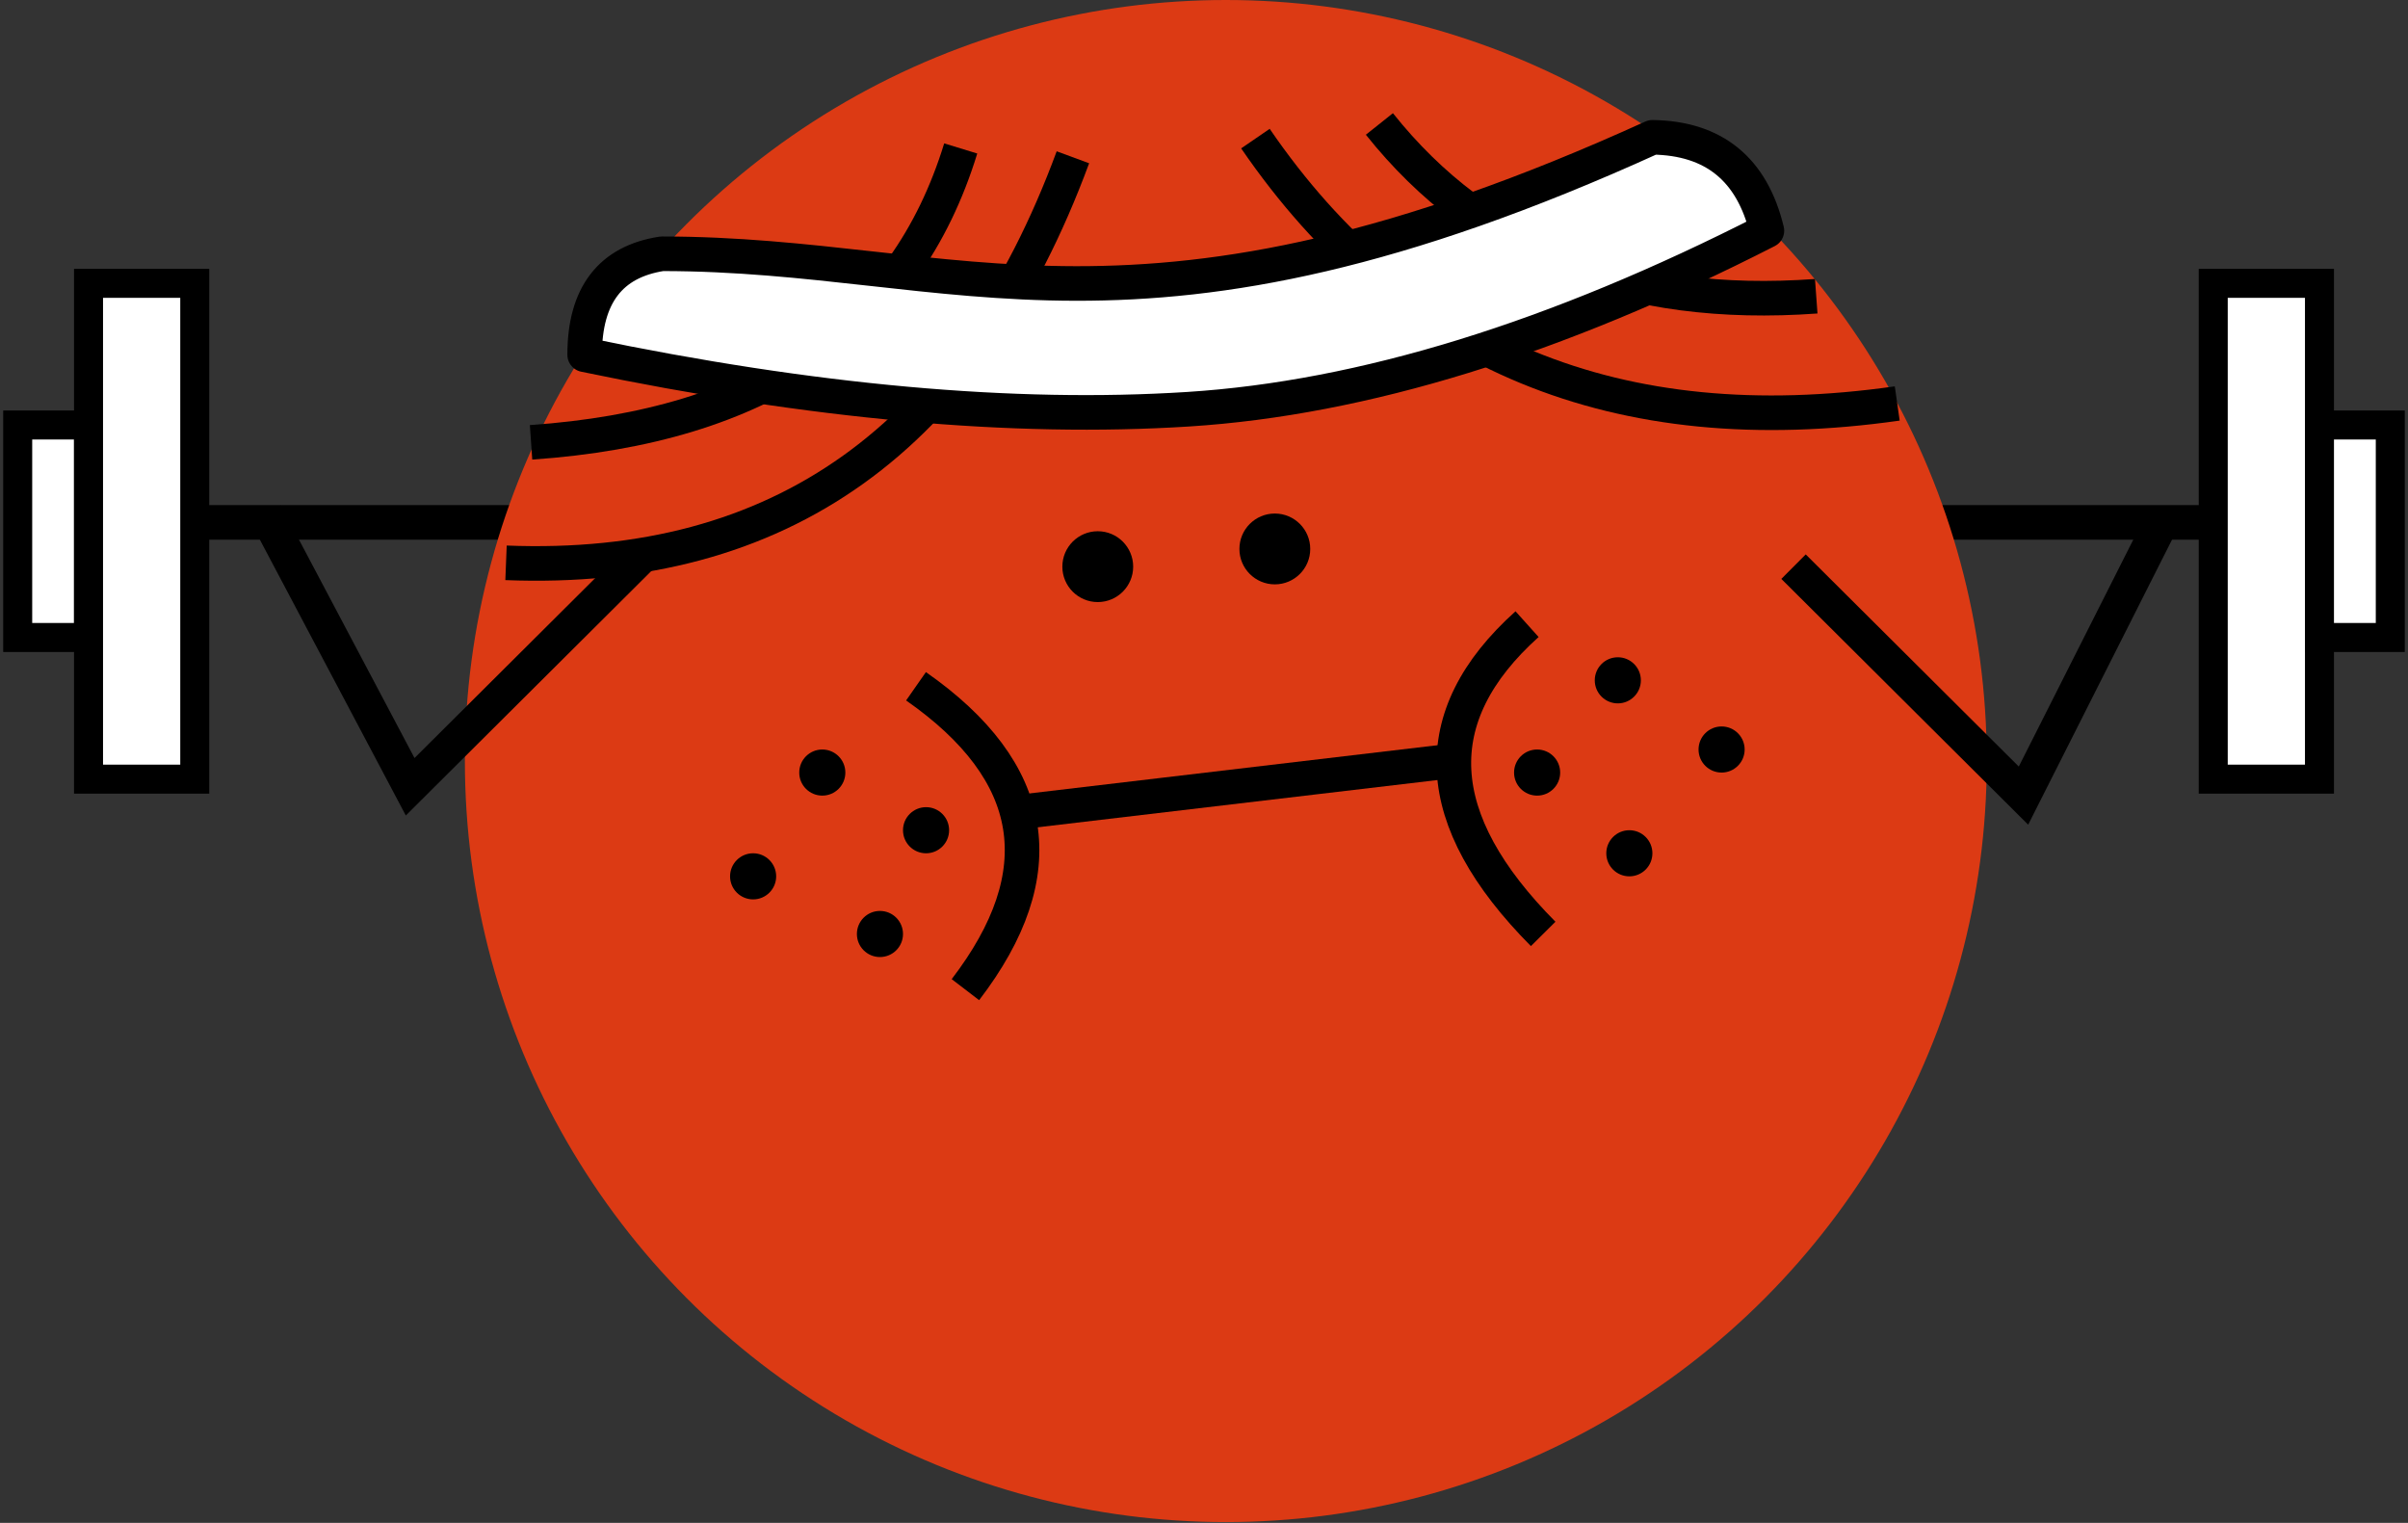 <?xml version="1.0" encoding="UTF-8"?>
<svg width="136px" height="86px" viewBox="0 0 136 86" version="1.1" xmlns="http://www.w3.org/2000/svg" xmlns:xlink="http://www.w3.org/1999/xlink">
    <rect x="0" y="0" width="136" height="86" fill="#333333" stroke="none"/>
    <title>atleta</title>
    <g id="casa-damiao" stroke="none" stroke-width="1" fill="none" fill-rule="evenodd">
        <g id="chiclete" transform="translate(-253, -98)">
            <g id="atleta" transform="translate(254, 98)">
                <line x1="10.5" y1="29.5" x2="124.5" y2="29.5" id="Line-2-Copy" stroke="#000000" stroke-width="1.953"></line>
                <circle id="Oval" fill="#DC3A14" cx="68.233" cy="42.977" r="42.977"></circle>
                <path d="M69.904,7.827 C78.277,20.048 90.36,25.034 106.153,22.785" id="Path-6-Copy-2" stroke="#000000" stroke-width="1.953"></path>
                <path d="M25.385,13.386 C35.162,27.209 47.446,31.82 62.238,27.221" id="Path-6-Copy-3" stroke="#000000" stroke-width="1.953" transform="translate(43.811, 21.164) scale(-1, 1) rotate(15) translate(-43.811, -21.164) "></path>
                <path d="M76.906,7 C82.691,14.259 90.914,17.502 101.578,16.729" id="Path-7-Copy" stroke="#000000" stroke-width="1.953"></path>
                <path d="M28.993,24.979 C42.051,24.079 50.14,18.546 53.26,8.383" id="Path-8-Copy" stroke="#000000" stroke-width="1.953"></path>
                <path d="M50.735,38.755 C57.646,43.584 58.576,49.295 53.525,55.887" id="Path" stroke="#000000" stroke-width="1.953"></path>
                <line x1="56.724" y1="45.839" x2="80.943" y2="42.977" id="Path-2" stroke="#000000" stroke-width="1.953"></line>
                <path d="M85.246,35.247 C79.446,40.456 79.749,46.287 86.156,52.74" id="Path-3" stroke="#000000" stroke-width="1.953"></path>
                <circle id="Oval" fill="#000000" cx="90.372" cy="38.419" r="1.302"></circle>
                <circle id="Oval-Copy" fill="#000000" cx="96.233" cy="42.326" r="1.302"></circle>
                <circle id="Oval-Copy-2" fill="#000000" cx="91.023" cy="48.186" r="1.302"></circle>
                <circle id="Oval-Copy-3" fill="#000000" cx="85.814" cy="43.628" r="1.302"></circle>
                <circle id="Oval-Copy-4" fill="#000000" cx="45.442" cy="43.628" r="1.302"></circle>
                <circle id="Oval-Copy-5" fill="#000000" cx="41.535" cy="49.488" r="1.302"></circle>
                <circle id="Oval-Copy-6" fill="#000000" cx="48.698" cy="52.744" r="1.302"></circle>
                <circle id="Oval-Copy-7" fill="#000000" cx="51.302" cy="46.884" r="1.302"></circle>
                <path d="M36.385,14.331 C53.26,14.331 63.217,20.997 92.326,7.754 C95.798,7.802 97.954,9.56 98.792,13.027 C86.858,19.122 75.96,22.483 66.097,23.11 C56.234,23.737 44.875,22.712 32.021,20.034 C32.021,16.678 33.476,14.777 36.385,14.331 Z" id="Path-36-Copy" stroke="#000000" stroke-width="1.953" fill="#FFFFFF" stroke-linejoin="round"></path>
                <rect id="Rectangle-Copy-28" stroke="#000000" stroke-width="1.638" fill="#FFFFFF" transform="translate(127, 30) scale(-1, 1) translate(-127, -30) " x="124" y="16" width="6" height="28"></rect>
                <rect id="Rectangle-Copy-31" stroke="#000000" stroke-width="1.638" fill="#FFFFFF" transform="translate(132, 30) scale(-1, 1) translate(-132, -30) " x="130" y="24" width="4" height="12"></rect>
                <rect id="Rectangle-Copy-45" stroke="#000000" stroke-width="1.638" fill="#FFFFFF" transform="translate(2, 30) scale(-1, 1) translate(-2, -30) " x="0" y="24" width="4" height="12"></rect>
                <rect id="Rectangle-Copy-28" stroke="#000000" stroke-width="1.638" fill="#FFFFFF" x="4" y="16" width="6" height="28"></rect>
                <polyline id="Path-41-Copy-3" stroke="#000000" stroke-width="1.953" transform="translate(110.684, 37.215) scale(-1, 1) translate(-110.684, -37.215) " points="121.072 32 108.085 44.93 100.297 29.5"></polyline>
                <polyline id="Path-41-Copy-4" stroke="#000000" stroke-width="1.953" points="35.152 31.5 22.165 44.43 14 29"></polyline>
                <circle id="Oval-Copy-14" fill="#000000" cx="71" cy="31" r="2"></circle>
                <circle id="Oval-Copy-15" fill="#000000" cx="61" cy="32" r="2"></circle>
            </g>
        </g>
    </g>
</svg>